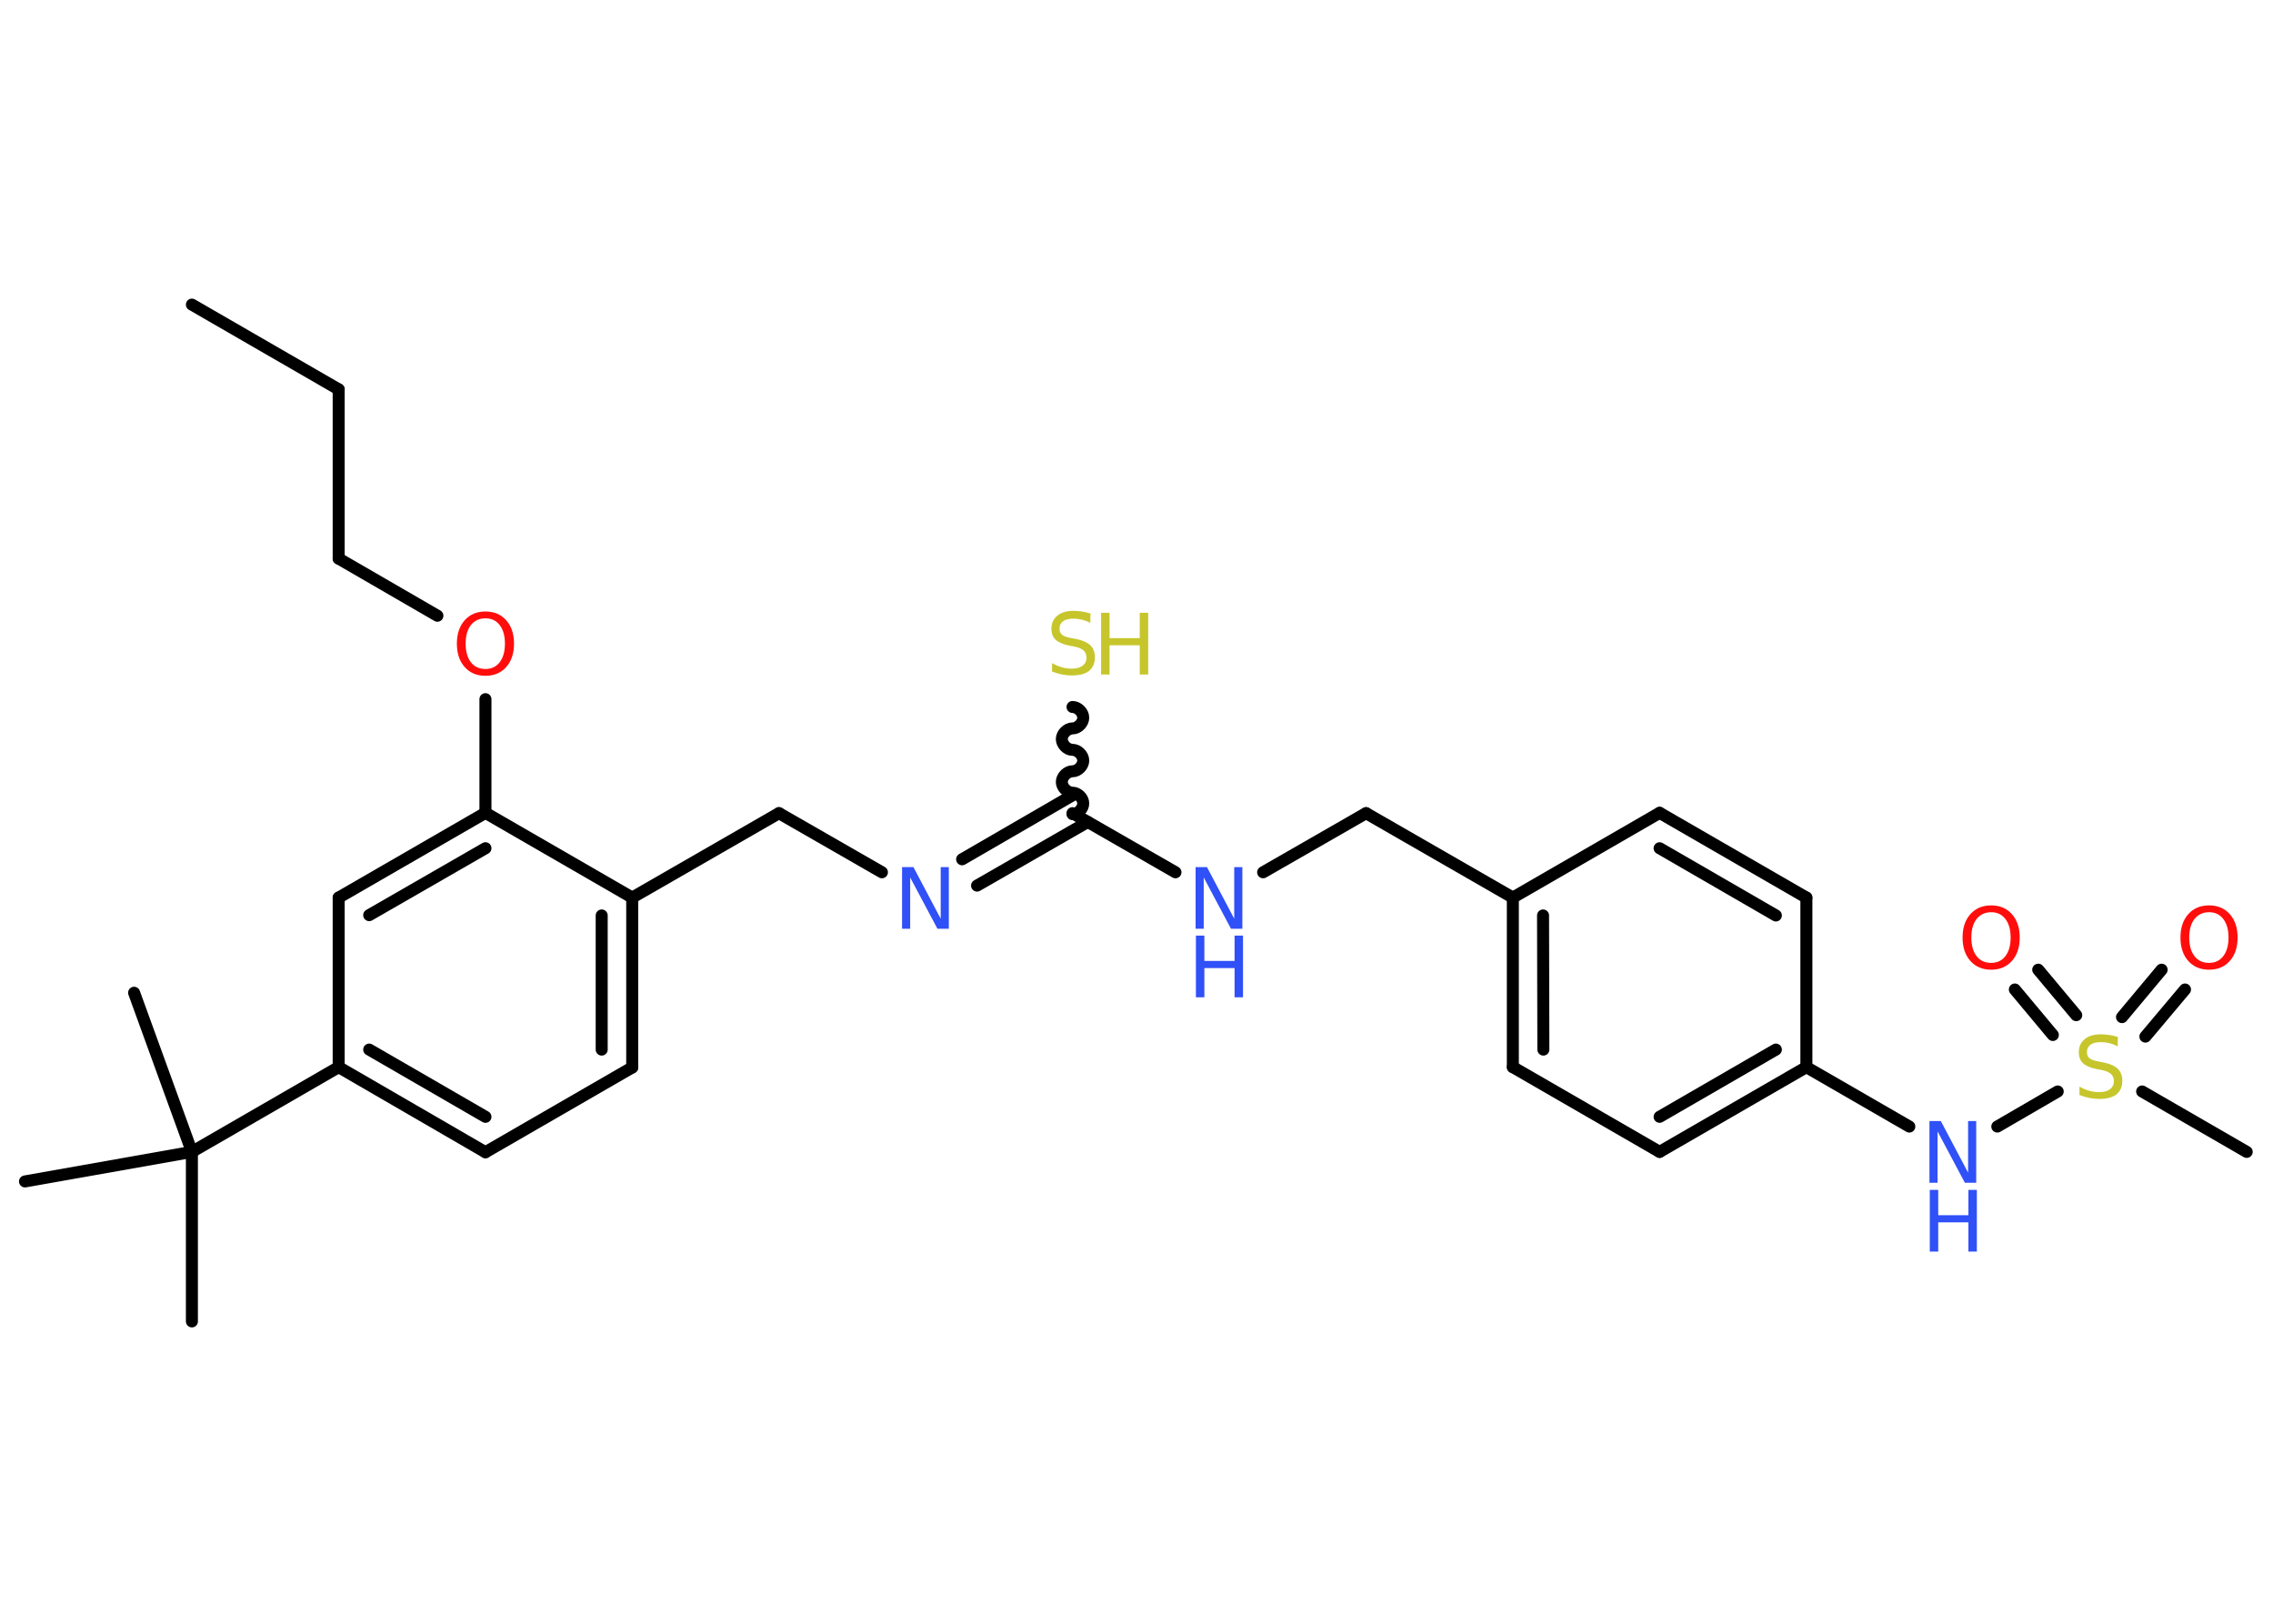 <?xml version='1.0' encoding='UTF-8'?>
<!DOCTYPE svg PUBLIC "-//W3C//DTD SVG 1.1//EN" "http://www.w3.org/Graphics/SVG/1.1/DTD/svg11.dtd">
<svg version='1.2' xmlns='http://www.w3.org/2000/svg' xmlns:xlink='http://www.w3.org/1999/xlink' width='70.0mm' height='50.0mm' viewBox='0 0 70.0 50.0'>
  <desc>Generated by the Chemistry Development Kit (http://github.com/cdk)</desc>
  <g stroke-linecap='round' stroke-linejoin='round' stroke='#000000' stroke-width='.37' fill='#3050F8'>
    <rect x='.0' y='.0' width='70.0' height='50.0' fill='#FFFFFF' stroke='none'/>
    <g id='mol1' class='mol'>
      <line id='mol1bnd1' class='bond' x1='5.91' y1='9.38' x2='10.43' y2='11.99'/>
      <line id='mol1bnd2' class='bond' x1='10.43' y1='11.99' x2='10.43' y2='17.2'/>
      <line id='mol1bnd3' class='bond' x1='10.43' y1='17.2' x2='13.47' y2='18.96'/>
      <line id='mol1bnd4' class='bond' x1='14.95' y1='21.53' x2='14.95' y2='25.03'/>
      <g id='mol1bnd5' class='bond'>
        <line x1='14.95' y1='25.03' x2='10.43' y2='27.64'/>
        <line x1='14.95' y1='26.12' x2='11.37' y2='28.18'/>
      </g>
      <line id='mol1bnd6' class='bond' x1='10.43' y1='27.64' x2='10.43' y2='32.86'/>
      <line id='mol1bnd7' class='bond' x1='10.43' y1='32.86' x2='5.91' y2='35.47'/>
      <line id='mol1bnd8' class='bond' x1='5.91' y1='35.47' x2='5.91' y2='40.69'/>
      <line id='mol1bnd9' class='bond' x1='5.91' y1='35.47' x2='4.13' y2='30.57'/>
      <line id='mol1bnd10' class='bond' x1='5.91' y1='35.47' x2='.77' y2='36.38'/>
      <g id='mol1bnd11' class='bond'>
        <line x1='10.43' y1='32.86' x2='14.95' y2='35.48'/>
        <line x1='11.37' y1='32.32' x2='14.95' y2='34.39'/>
      </g>
      <line id='mol1bnd12' class='bond' x1='14.95' y1='35.48' x2='19.47' y2='32.87'/>
      <g id='mol1bnd13' class='bond'>
        <line x1='19.47' y1='32.87' x2='19.47' y2='27.64'/>
        <line x1='18.53' y1='32.32' x2='18.53' y2='28.19'/>
      </g>
      <line id='mol1bnd14' class='bond' x1='14.95' y1='25.03' x2='19.47' y2='27.64'/>
      <line id='mol1bnd15' class='bond' x1='19.47' y1='27.64' x2='23.99' y2='25.04'/>
      <line id='mol1bnd16' class='bond' x1='23.99' y1='25.04' x2='27.16' y2='26.86'/>
      <g id='mol1bnd17' class='bond'>
        <line x1='29.63' y1='26.46' x2='33.03' y2='24.49'/>
        <line x1='30.09' y1='27.27' x2='33.5' y2='25.31'/>
      </g>
      <path id='mol1bnd18' class='bond' d='M33.03 21.77c.16 .0 .33 .16 .33 .33c.0 .16 -.16 .33 -.33 .33c-.16 .0 -.33 .16 -.33 .33c.0 .16 .16 .33 .33 .33c.16 .0 .33 .16 .33 .33c.0 .16 -.16 .33 -.33 .33c-.16 .0 -.33 .16 -.33 .33c.0 .16 .16 .33 .33 .33c.16 .0 .33 .16 .33 .33c.0 .16 -.16 .33 -.33 .33' fill='none' stroke='#000000' stroke-width='.37'/>
      <line id='mol1bnd19' class='bond' x1='33.03' y1='25.04' x2='36.2' y2='26.86'/>
      <line id='mol1bnd20' class='bond' x1='38.9' y1='26.86' x2='42.07' y2='25.04'/>
      <line id='mol1bnd21' class='bond' x1='42.07' y1='25.04' x2='46.59' y2='27.64'/>
      <g id='mol1bnd22' class='bond'>
        <line x1='46.59' y1='27.64' x2='46.59' y2='32.86'/>
        <line x1='47.52' y1='28.19' x2='47.53' y2='32.32'/>
      </g>
      <line id='mol1bnd23' class='bond' x1='46.59' y1='32.86' x2='51.11' y2='35.47'/>
      <g id='mol1bnd24' class='bond'>
        <line x1='51.11' y1='35.47' x2='55.63' y2='32.86'/>
        <line x1='51.11' y1='34.39' x2='54.69' y2='32.32'/>
      </g>
      <line id='mol1bnd25' class='bond' x1='55.63' y1='32.86' x2='58.8' y2='34.69'/>
      <line id='mol1bnd26' class='bond' x1='61.51' y1='34.69' x2='63.37' y2='33.61'/>
      <line id='mol1bnd27' class='bond' x1='65.97' y1='33.61' x2='69.19' y2='35.47'/>
      <g id='mol1bnd28' class='bond'>
        <line x1='65.35' y1='31.32' x2='66.57' y2='29.86'/>
        <line x1='66.07' y1='31.92' x2='67.29' y2='30.47'/>
      </g>
      <g id='mol1bnd29' class='bond'>
        <line x1='63.22' y1='31.87' x2='62.05' y2='30.47'/>
        <line x1='63.94' y1='31.26' x2='62.77' y2='29.86'/>
      </g>
      <line id='mol1bnd30' class='bond' x1='55.63' y1='32.86' x2='55.63' y2='27.64'/>
      <g id='mol1bnd31' class='bond'>
        <line x1='55.63' y1='27.64' x2='51.11' y2='25.03'/>
        <line x1='54.69' y1='28.19' x2='51.11' y2='26.12'/>
      </g>
      <line id='mol1bnd32' class='bond' x1='46.59' y1='27.64' x2='51.11' y2='25.03'/>
      <path id='mol1atm4' class='atom' d='M14.95 19.04q-.28 .0 -.45 .21q-.16 .21 -.16 .57q.0 .36 .16 .57q.16 .21 .45 .21q.28 .0 .44 -.21q.16 -.21 .16 -.57q.0 -.36 -.16 -.57q-.16 -.21 -.44 -.21zM14.95 18.83q.4 .0 .64 .27q.24 .27 .24 .72q.0 .45 -.24 .72q-.24 .27 -.64 .27q-.4 .0 -.64 -.27q-.24 -.27 -.24 -.72q.0 -.45 .24 -.72q.24 -.27 .64 -.27z' stroke='none' fill='#FF0D0D'/>
      <path id='mol1atm16' class='atom' d='M27.79 26.7h.34l.84 1.59v-1.59h.25v1.9h-.35l-.84 -1.58v1.58h-.25v-1.9z' stroke='none'/>
      <g id='mol1atm18' class='atom'>
        <path d='M33.58 18.93v.25q-.14 -.07 -.27 -.1q-.13 -.03 -.25 -.03q-.21 .0 -.32 .08q-.11 .08 -.11 .23q.0 .12 .08 .19q.08 .06 .29 .1l.16 .03q.28 .06 .42 .19q.14 .14 .14 .37q.0 .27 -.18 .42q-.18 .14 -.54 .14q-.13 .0 -.29 -.03q-.15 -.03 -.31 -.09v-.26q.16 .09 .31 .13q.15 .04 .29 .04q.22 .0 .34 -.09q.12 -.09 .12 -.25q.0 -.14 -.09 -.22q-.09 -.08 -.28 -.12l-.16 -.03q-.29 -.06 -.42 -.18q-.13 -.12 -.13 -.34q.0 -.25 .18 -.4q.18 -.15 .49 -.15q.13 .0 .27 .02q.14 .02 .28 .07z' stroke='none' fill='#C6C62C'/>
        <path d='M33.91 18.87h.26v.78h.93v-.78h.26v1.9h-.26v-.9h-.93v.9h-.26v-1.9z' stroke='none' fill='#C6C62C'/>
      </g>
      <g id='mol1atm19' class='atom'>
        <path d='M36.83 26.7h.34l.84 1.59v-1.59h.25v1.9h-.35l-.84 -1.58v1.58h-.25v-1.9z' stroke='none'/>
        <path d='M36.83 28.81h.26v.78h.93v-.78h.26v1.9h-.26v-.9h-.93v.9h-.26v-1.9z' stroke='none'/>
      </g>
      <g id='mol1atm25' class='atom'>
        <path d='M59.43 34.52h.34l.84 1.59v-1.59h.25v1.9h-.35l-.84 -1.58v1.58h-.25v-1.9z' stroke='none'/>
        <path d='M59.43 36.64h.26v.78h.93v-.78h.26v1.9h-.26v-.9h-.93v.9h-.26v-1.9z' stroke='none'/>
      </g>
      <path id='mol1atm26' class='atom' d='M65.22 31.97v.25q-.14 -.07 -.27 -.1q-.13 -.03 -.25 -.03q-.21 .0 -.32 .08q-.11 .08 -.11 .23q.0 .12 .08 .19q.08 .06 .29 .1l.16 .03q.28 .06 .42 .19q.14 .14 .14 .37q.0 .27 -.18 .42q-.18 .14 -.54 .14q-.13 .0 -.29 -.03q-.15 -.03 -.31 -.09v-.26q.16 .09 .31 .13q.15 .04 .29 .04q.22 .0 .34 -.09q.12 -.09 .12 -.25q.0 -.14 -.09 -.22q-.09 -.08 -.28 -.12l-.16 -.03q-.29 -.06 -.42 -.18q-.13 -.12 -.13 -.34q.0 -.25 .18 -.4q.18 -.15 .49 -.15q.13 .0 .27 .02q.14 .02 .28 .07z' stroke='none' fill='#C6C62C'/>
      <path id='mol1atm28' class='atom' d='M68.03 28.09q-.28 .0 -.45 .21q-.16 .21 -.16 .57q.0 .36 .16 .57q.16 .21 .45 .21q.28 .0 .44 -.21q.16 -.21 .16 -.57q.0 -.36 -.16 -.57q-.16 -.21 -.44 -.21zM68.03 27.88q.4 .0 .64 .27q.24 .27 .24 .72q.0 .45 -.24 .72q-.24 .27 -.64 .27q-.4 .0 -.64 -.27q-.24 -.27 -.24 -.72q.0 -.45 .24 -.72q.24 -.27 .64 -.27z' stroke='none' fill='#FF0D0D'/>
      <path id='mol1atm29' class='atom' d='M61.32 28.09q-.28 .0 -.45 .21q-.16 .21 -.16 .57q.0 .36 .16 .57q.16 .21 .45 .21q.28 .0 .44 -.21q.16 -.21 .16 -.57q.0 -.36 -.16 -.57q-.16 -.21 -.44 -.21zM61.32 27.88q.4 .0 .64 .27q.24 .27 .24 .72q.0 .45 -.24 .72q-.24 .27 -.64 .27q-.4 .0 -.64 -.27q-.24 -.27 -.24 -.72q.0 -.45 .24 -.72q.24 -.27 .64 -.27z' stroke='none' fill='#FF0D0D'/>
    </g>
  </g>
</svg>
